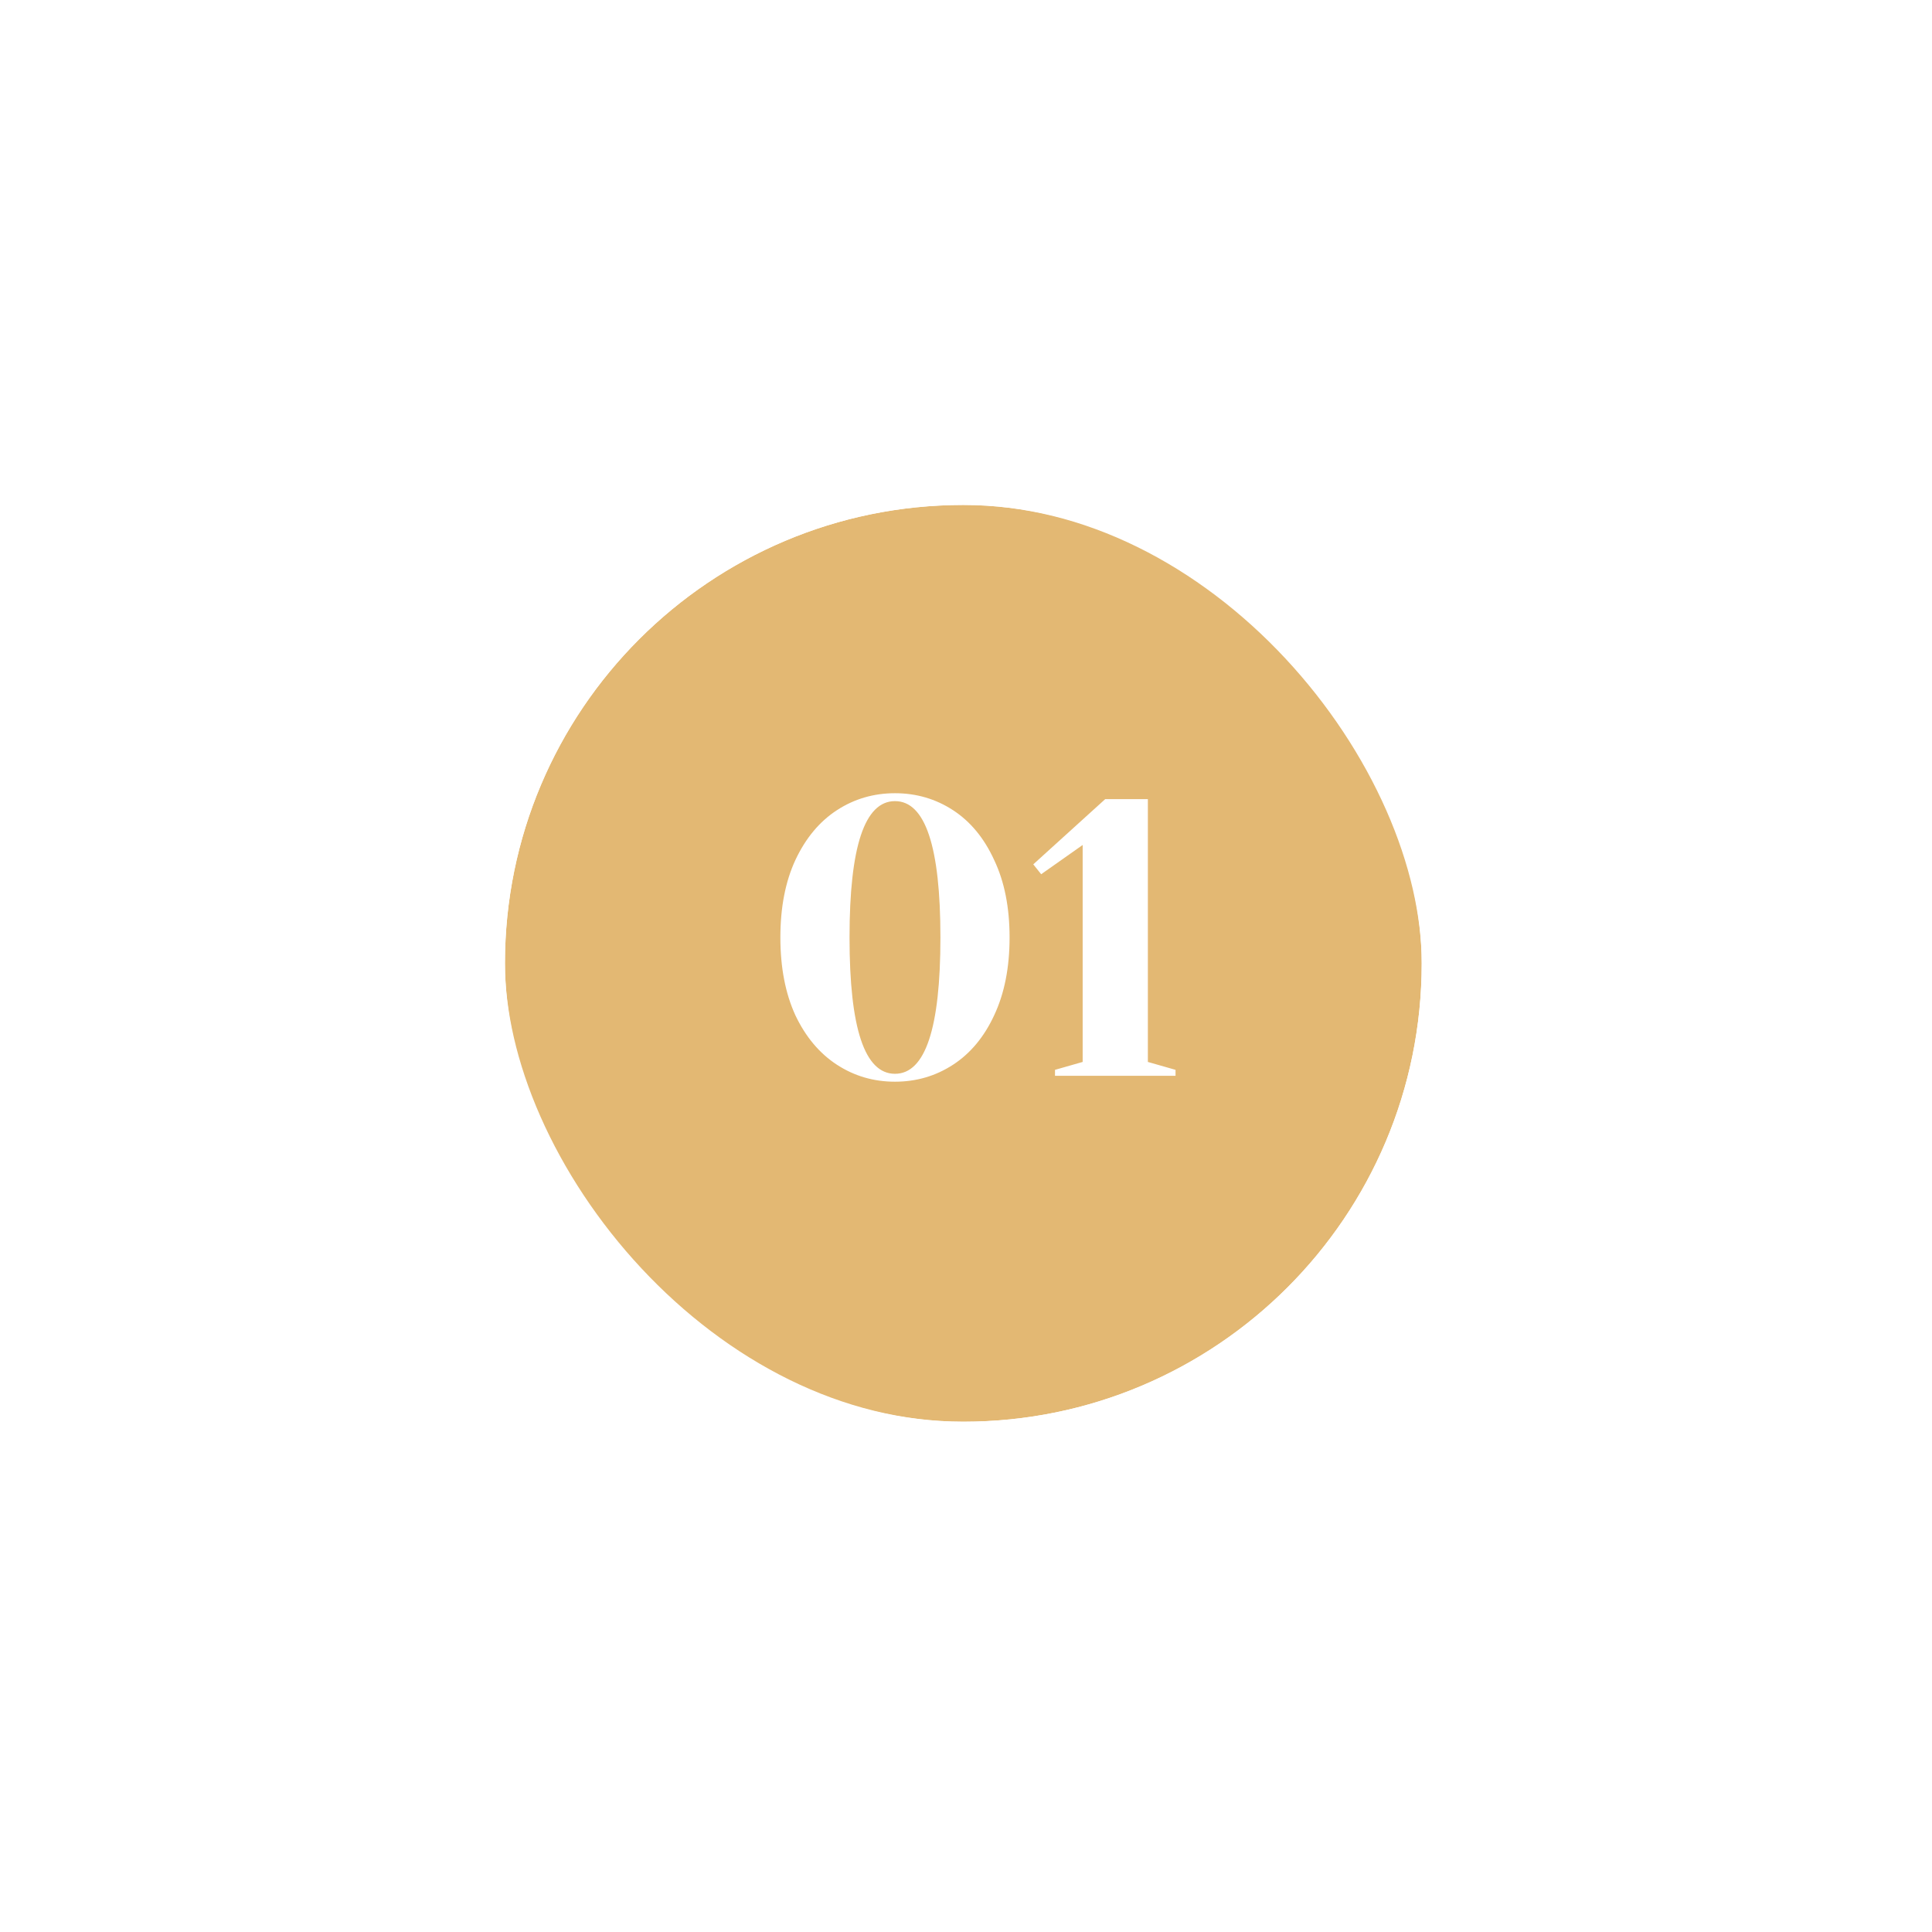 <svg width="88" height="88" viewBox="0 0 88 88" fill="none" xmlns="http://www.w3.org/2000/svg">
<g filter="url(#filter0_d_118600_4)">
<rect x="23" y="18" width="41.757" height="41.757" rx="20.878" fill="#E3B873"/>
<rect x="19" y="14" width="49.757" height="49.757" rx="24.878" stroke="white" stroke-width="8"/>
</g>
<g filter="url(#filter1_d_118600_4)">
<path d="M40.765 45.27C39.793 45.27 38.911 45.012 38.119 44.496C37.327 43.98 36.697 43.23 36.229 42.246C35.773 41.25 35.545 40.068 35.545 38.7C35.545 37.332 35.773 36.156 36.229 35.172C36.697 34.176 37.327 33.42 38.119 32.904C38.911 32.388 39.793 32.13 40.765 32.13C41.737 32.13 42.619 32.388 43.411 32.904C44.203 33.42 44.827 34.176 45.283 35.172C45.751 36.156 45.985 37.332 45.985 38.7C45.985 40.068 45.751 41.25 45.283 42.246C44.827 43.23 44.203 43.98 43.411 44.496C42.619 45.012 41.737 45.27 40.765 45.27ZM40.765 44.91C42.145 44.91 42.835 42.84 42.835 38.7C42.835 34.56 42.145 32.49 40.765 32.49C39.385 32.49 38.695 34.56 38.695 38.7C38.695 42.84 39.385 44.91 40.765 44.91ZM48.054 45V44.73L49.314 44.37V34.488L47.424 35.82L47.064 35.37L50.34 32.4H52.284V44.37L53.544 44.73V45H48.054Z" fill="white"/>
</g>
<defs>
<filter id="filter0_d_118600_4" x="0" y="0" width="87.757" height="87.757" filterUnits="userSpaceOnUse" color-interpolation-filters="sRGB">
<feFlood flood-opacity="0" result="BackgroundImageFix"/>
<feColorMatrix in="SourceAlpha" type="matrix" values="0 0 0 0 0 0 0 0 0 0 0 0 0 0 0 0 0 0 127 0" result="hardAlpha"/>
<feOffset dy="5"/>
<feGaussianBlur stdDeviation="7.5"/>
<feColorMatrix type="matrix" values="0 0 0 0 0.89 0 0 0 0 0.722 0 0 0 0 0.451 0 0 0 0.15 0"/>
<feBlend mode="normal" in2="BackgroundImageFix" result="effect1_dropShadow_118600_4"/>
<feBlend mode="normal" in="SourceGraphic" in2="effect1_dropShadow_118600_4" result="shape"/>
</filter>
<filter id="filter1_d_118600_4" x="31.545" y="32.13" width="25.999" height="21.14" filterUnits="userSpaceOnUse" color-interpolation-filters="sRGB">
<feFlood flood-opacity="0" result="BackgroundImageFix"/>
<feColorMatrix in="SourceAlpha" type="matrix" values="0 0 0 0 0 0 0 0 0 0 0 0 0 0 0 0 0 0 127 0" result="hardAlpha"/>
<feOffset dy="4"/>
<feGaussianBlur stdDeviation="2"/>
<feComposite in2="hardAlpha" operator="out"/>
<feColorMatrix type="matrix" values="0 0 0 0 0 0 0 0 0 0 0 0 0 0 0 0 0 0 0.25 0"/>
<feBlend mode="normal" in2="BackgroundImageFix" result="effect1_dropShadow_118600_4"/>
<feBlend mode="normal" in="SourceGraphic" in2="effect1_dropShadow_118600_4" result="shape"/>
</filter>
</defs>
</svg>
